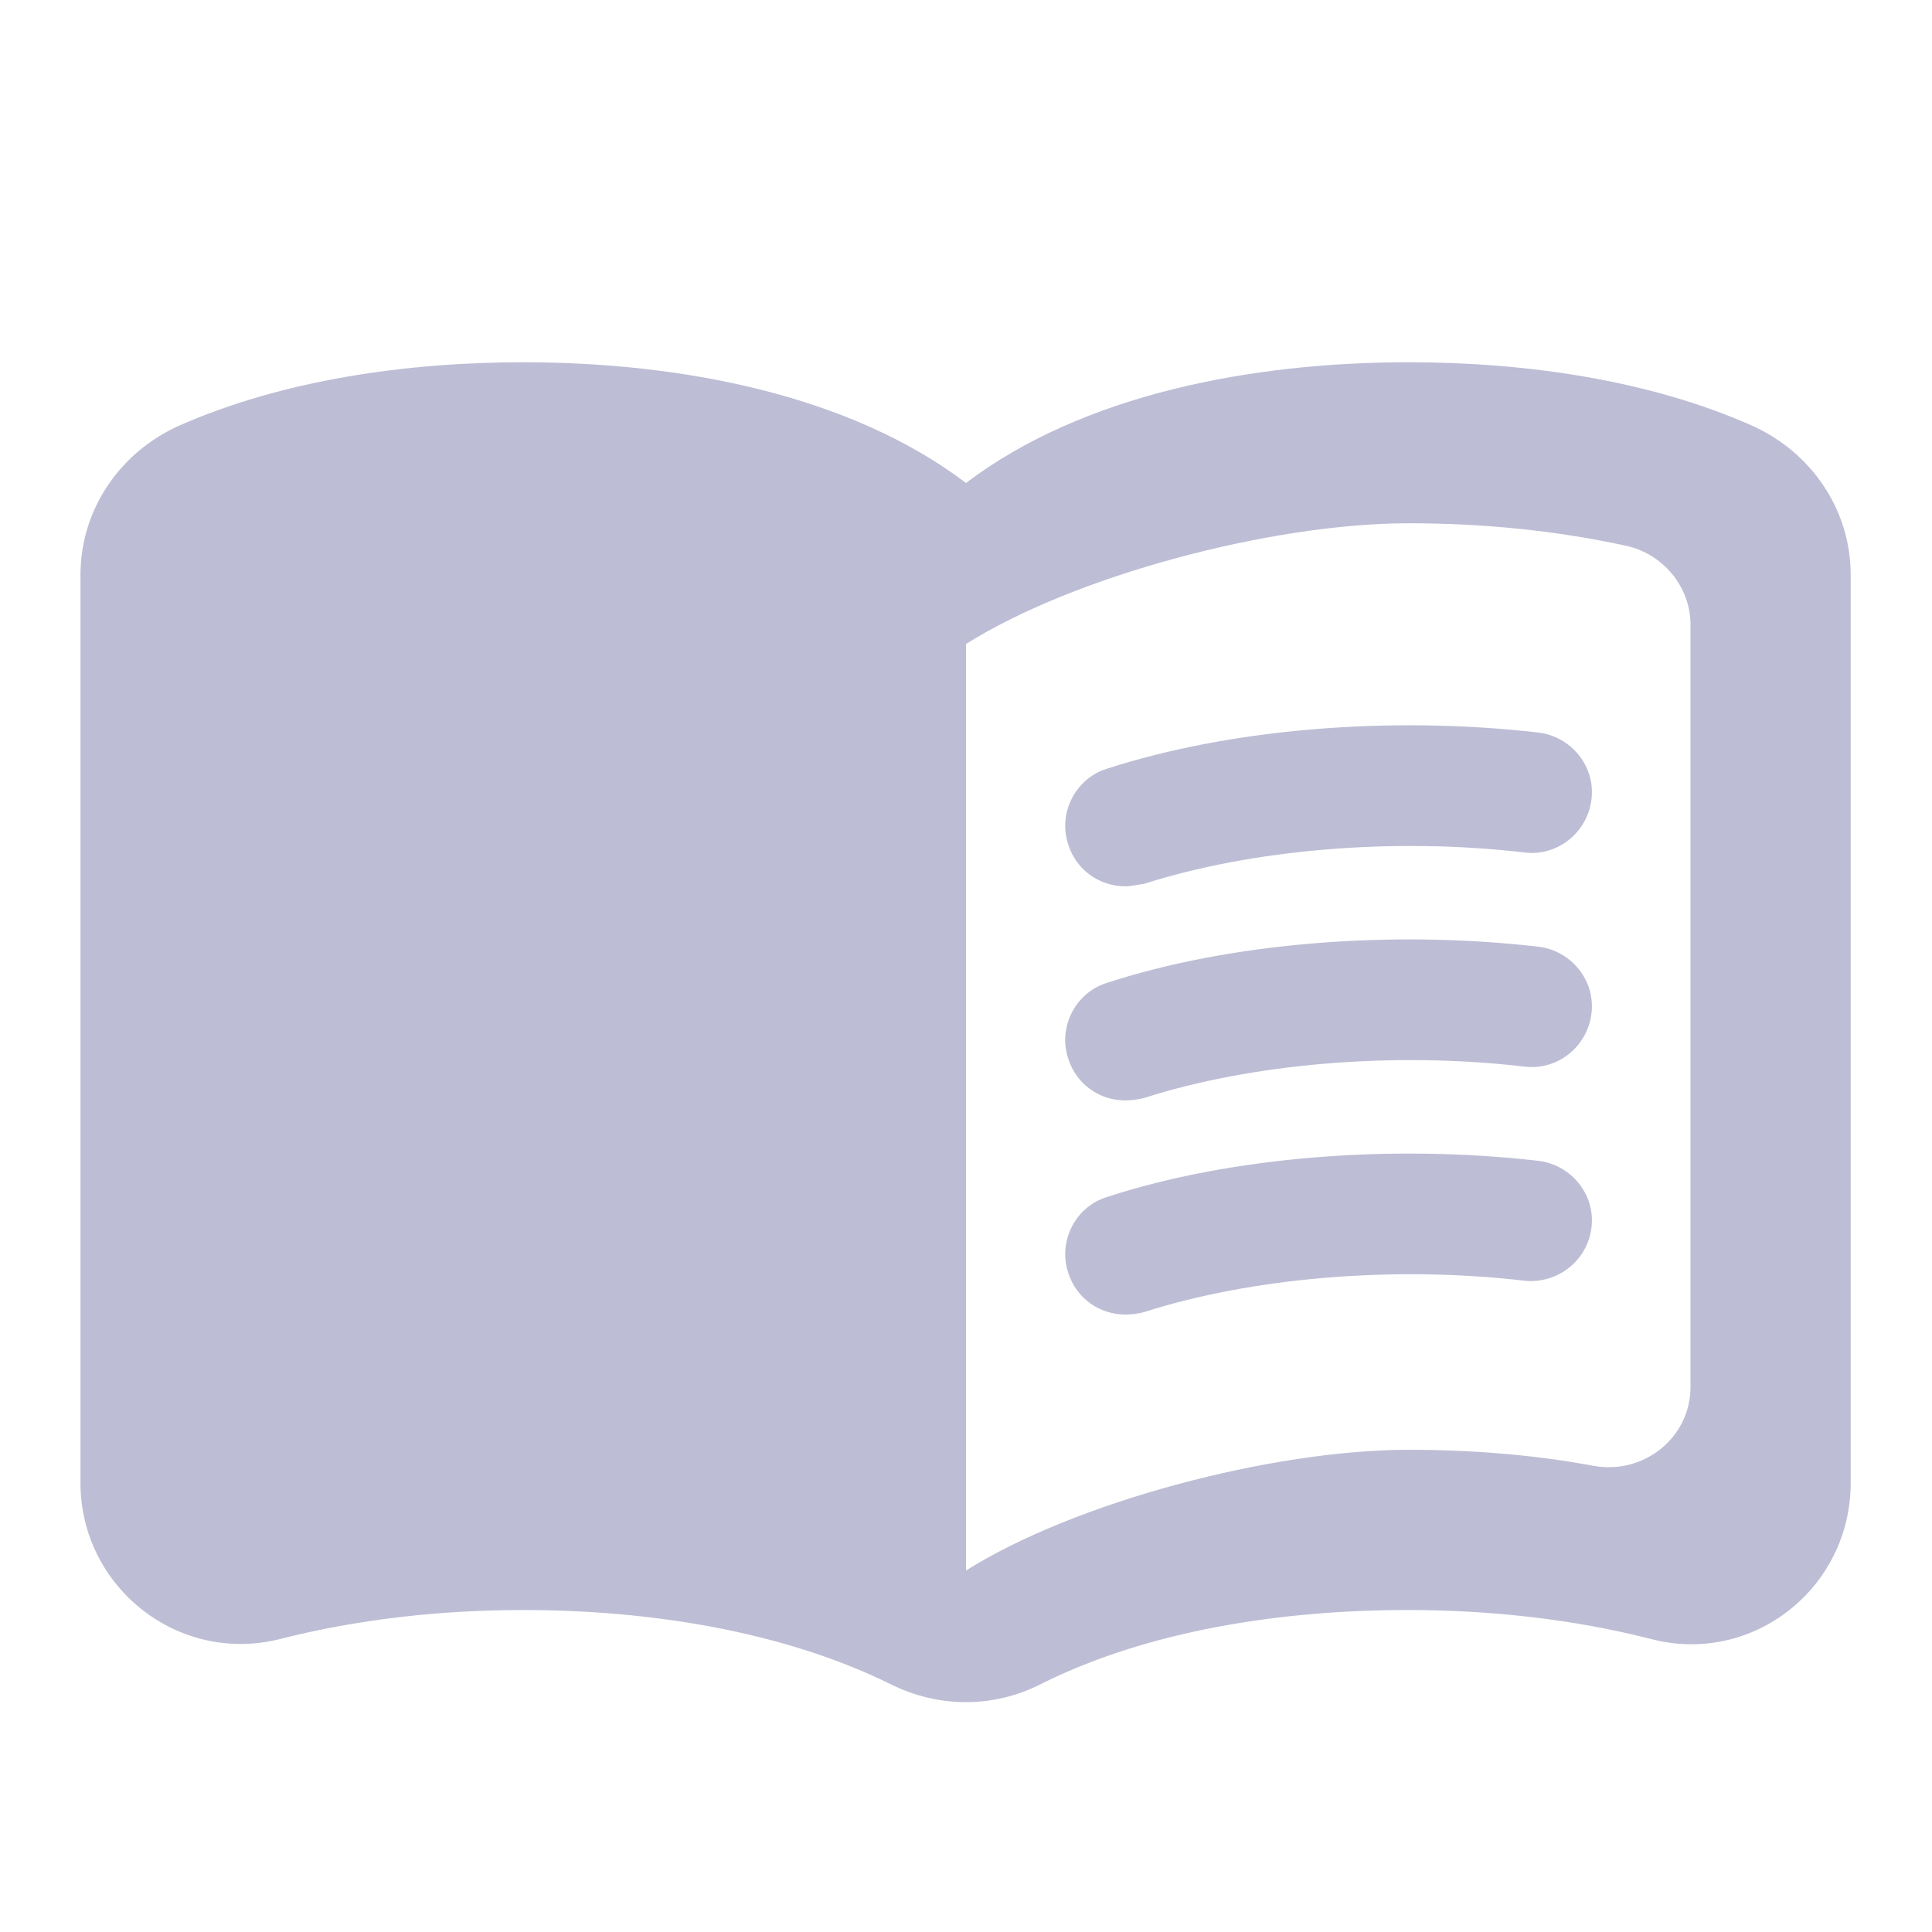 <svg width="44" height="44" viewBox="0 0 44 44" fill="none" xmlns="http://www.w3.org/2000/svg">
<path d="M32.083 8.25C28.508 8.25 24.658 8.983 22 11C19.341 8.983 15.491 8.25 11.916 8.25C9.258 8.25 6.435 8.653 4.07 9.698C2.731 10.303 1.833 11.605 1.833 13.09V33.77C1.833 36.153 4.07 37.913 6.38 37.327C8.176 36.868 10.083 36.667 11.916 36.667C14.776 36.667 17.82 37.143 20.276 38.353C21.376 38.903 22.623 38.903 23.705 38.353C26.161 37.125 29.205 36.667 32.065 36.667C33.898 36.667 35.805 36.868 37.601 37.327C39.911 37.932 42.148 36.172 42.148 33.77V13.09C42.148 11.605 41.25 10.303 39.911 9.698C37.565 8.653 34.741 8.25 32.083 8.25ZM38.5 31.588C38.5 32.743 37.436 33.587 36.3 33.385C34.925 33.128 33.495 33.018 32.083 33.018C28.966 33.018 24.475 34.21 22 35.768V14.667C24.475 13.108 28.966 11.917 32.083 11.917C33.77 11.917 35.438 12.082 37.033 12.43C37.876 12.613 38.5 13.365 38.5 14.227V31.588Z" fill="#BDBDD5"/>
<path d="M25.63 20.185C25.043 20.185 24.512 19.818 24.328 19.232C24.09 18.517 24.493 17.728 25.208 17.508C28.032 16.592 31.68 16.298 35.035 16.683C35.787 16.775 36.337 17.453 36.245 18.205C36.153 18.957 35.475 19.507 34.723 19.415C31.753 19.067 28.508 19.342 26.052 20.13C25.905 20.148 25.758 20.185 25.63 20.185ZM25.63 25.062C25.043 25.062 24.512 24.695 24.328 24.108C24.09 23.393 24.493 22.605 25.208 22.385C28.013 21.468 31.68 21.175 35.035 21.56C35.787 21.652 36.337 22.33 36.245 23.082C36.153 23.833 35.475 24.383 34.723 24.292C31.753 23.943 28.508 24.218 26.052 25.007C25.914 25.042 25.772 25.06 25.63 25.062ZM25.63 29.938C25.043 29.938 24.512 29.572 24.328 28.985C24.09 28.27 24.493 27.482 25.208 27.262C28.013 26.345 31.68 26.052 35.035 26.437C35.787 26.528 36.337 27.207 36.245 27.958C36.153 28.71 35.475 29.242 34.723 29.168C31.753 28.82 28.508 29.095 26.052 29.883C25.914 29.918 25.772 29.937 25.63 29.938Z" fill="#BDBDD5"/>
</svg>
